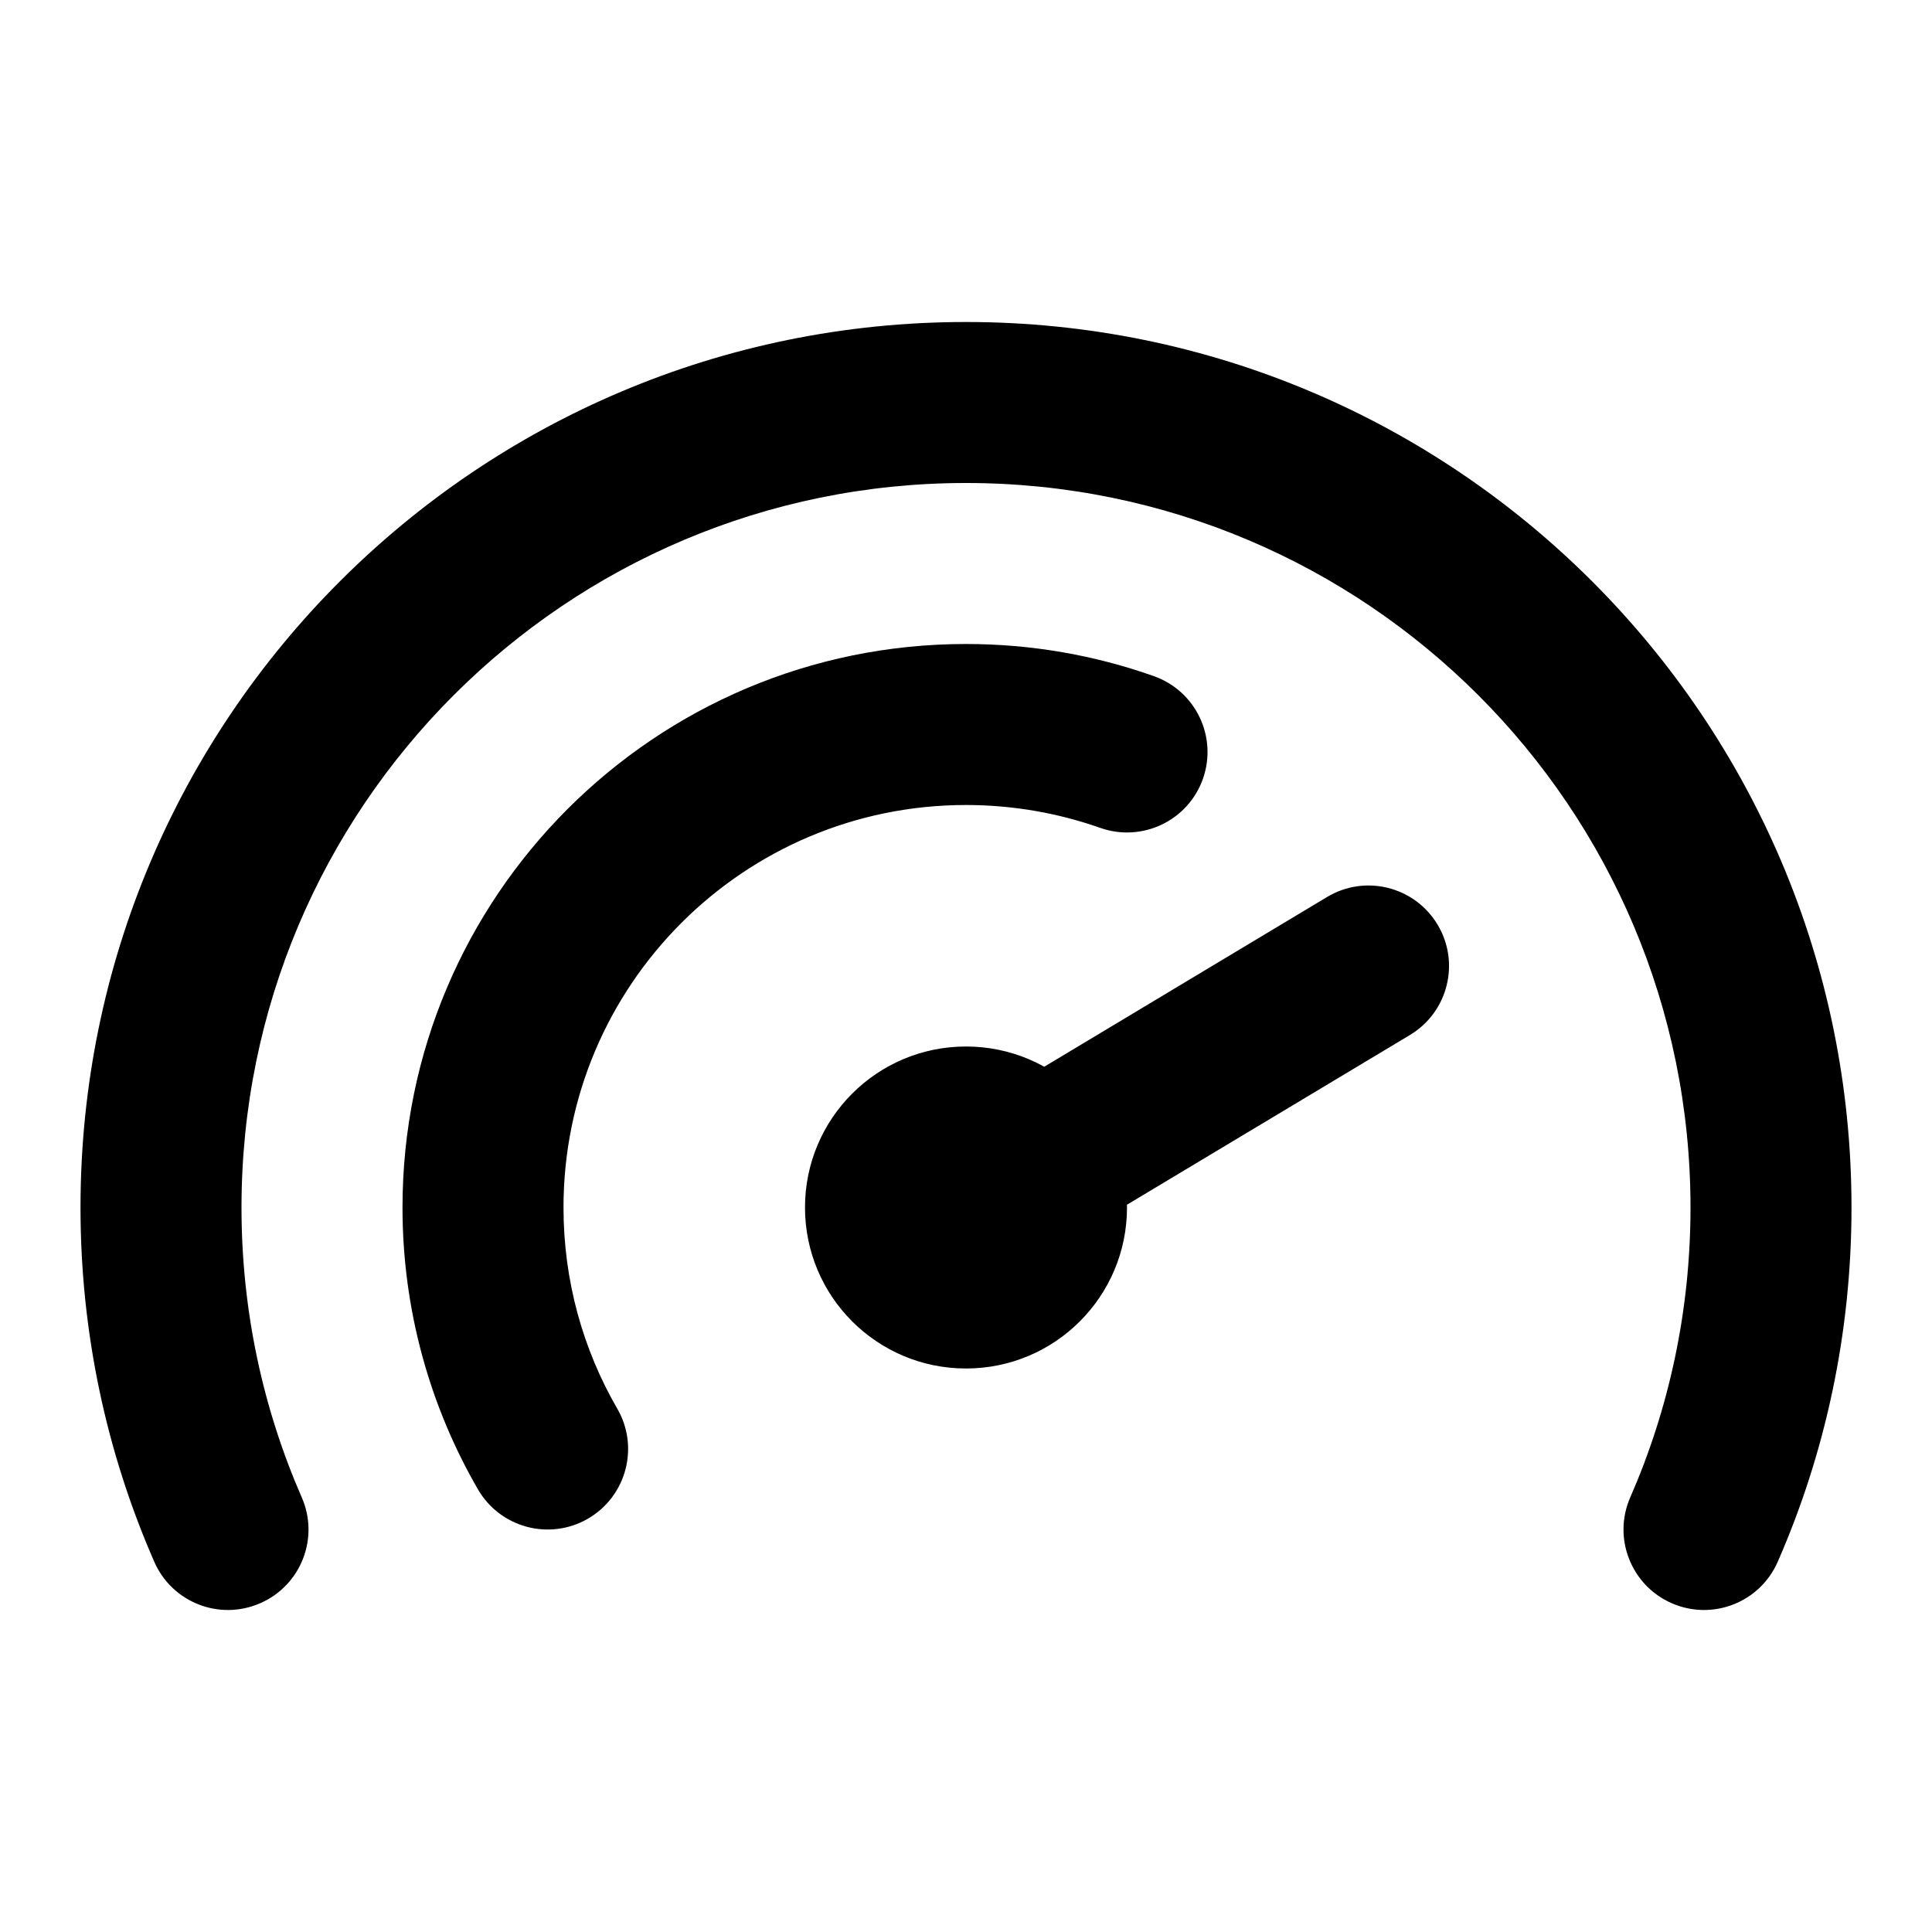 <svg width="24" height="24" viewBox="0 0 24 24" fill="none" xmlns="http://www.w3.org/2000/svg">
<g id="dashboard-02">
<path id="icon" d="M1.916 19.4C2.137 19.907 2.726 20.137 3.232 19.916C3.739 19.695 3.97 19.106 3.748 18.6L1.916 19.4ZM20.252 18.6C20.03 19.106 20.262 19.695 20.767 19.916C21.274 20.137 21.863 19.907 22.084 19.4L20.252 18.6ZM12 15L11.486 14.143C11.1 14.374 10.916 14.834 11.036 15.267C11.156 15.7 11.55 16 12 16V15ZM12.02 16C12.572 16 13.02 15.552 13.02 15C13.02 14.448 12.572 14 12.02 14V16ZM17.515 12.857C17.988 12.573 18.142 11.959 17.858 11.486C17.573 11.012 16.959 10.858 16.485 11.143L17.515 12.857ZM5.937 18.501C6.214 18.979 6.825 19.142 7.303 18.866C7.781 18.589 7.945 17.977 7.668 17.499L5.937 18.501ZM13.667 10.284C14.188 10.468 14.759 10.195 14.943 9.675C15.127 9.154 14.854 8.583 14.333 8.399L13.667 10.284ZM3 15C3 10.029 7.029 6 12 6V4C5.925 4 1 8.925 1 15H3ZM12 6C16.971 6 21 10.029 21 15H23C23 8.925 18.075 4 12 4V6ZM3.748 18.6C3.267 17.499 3 16.282 3 15H1C1 16.563 1.326 18.052 1.916 19.4L3.748 18.6ZM21 15C21 16.282 20.733 17.499 20.252 18.6L22.084 19.4C22.674 18.052 23 16.563 23 15H21ZM12 16H12.02V14H12V16ZM12 15V17C13.105 17 14 16.105 14 15H12ZM12 15H10C10 16.105 10.895 17 12 17V15ZM12 15V13C10.895 13 10 13.895 10 15H12ZM12 15H14C14 13.895 13.105 13 12 13V15ZM16.485 11.143L11.486 14.143L12.514 15.857L17.515 12.857L16.485 11.143ZM7 15C7 12.239 9.239 10 12 10V8C8.134 8 5 11.134 5 15H7ZM7.668 17.499C7.243 16.765 7 15.912 7 15H5C5 16.273 5.341 17.47 5.937 18.501L7.668 17.499ZM12 10C12.586 10 13.147 10.101 13.667 10.284L14.333 8.399C13.602 8.14 12.816 8 12 8V10Z" fill="black"/>
</g>
</svg>

